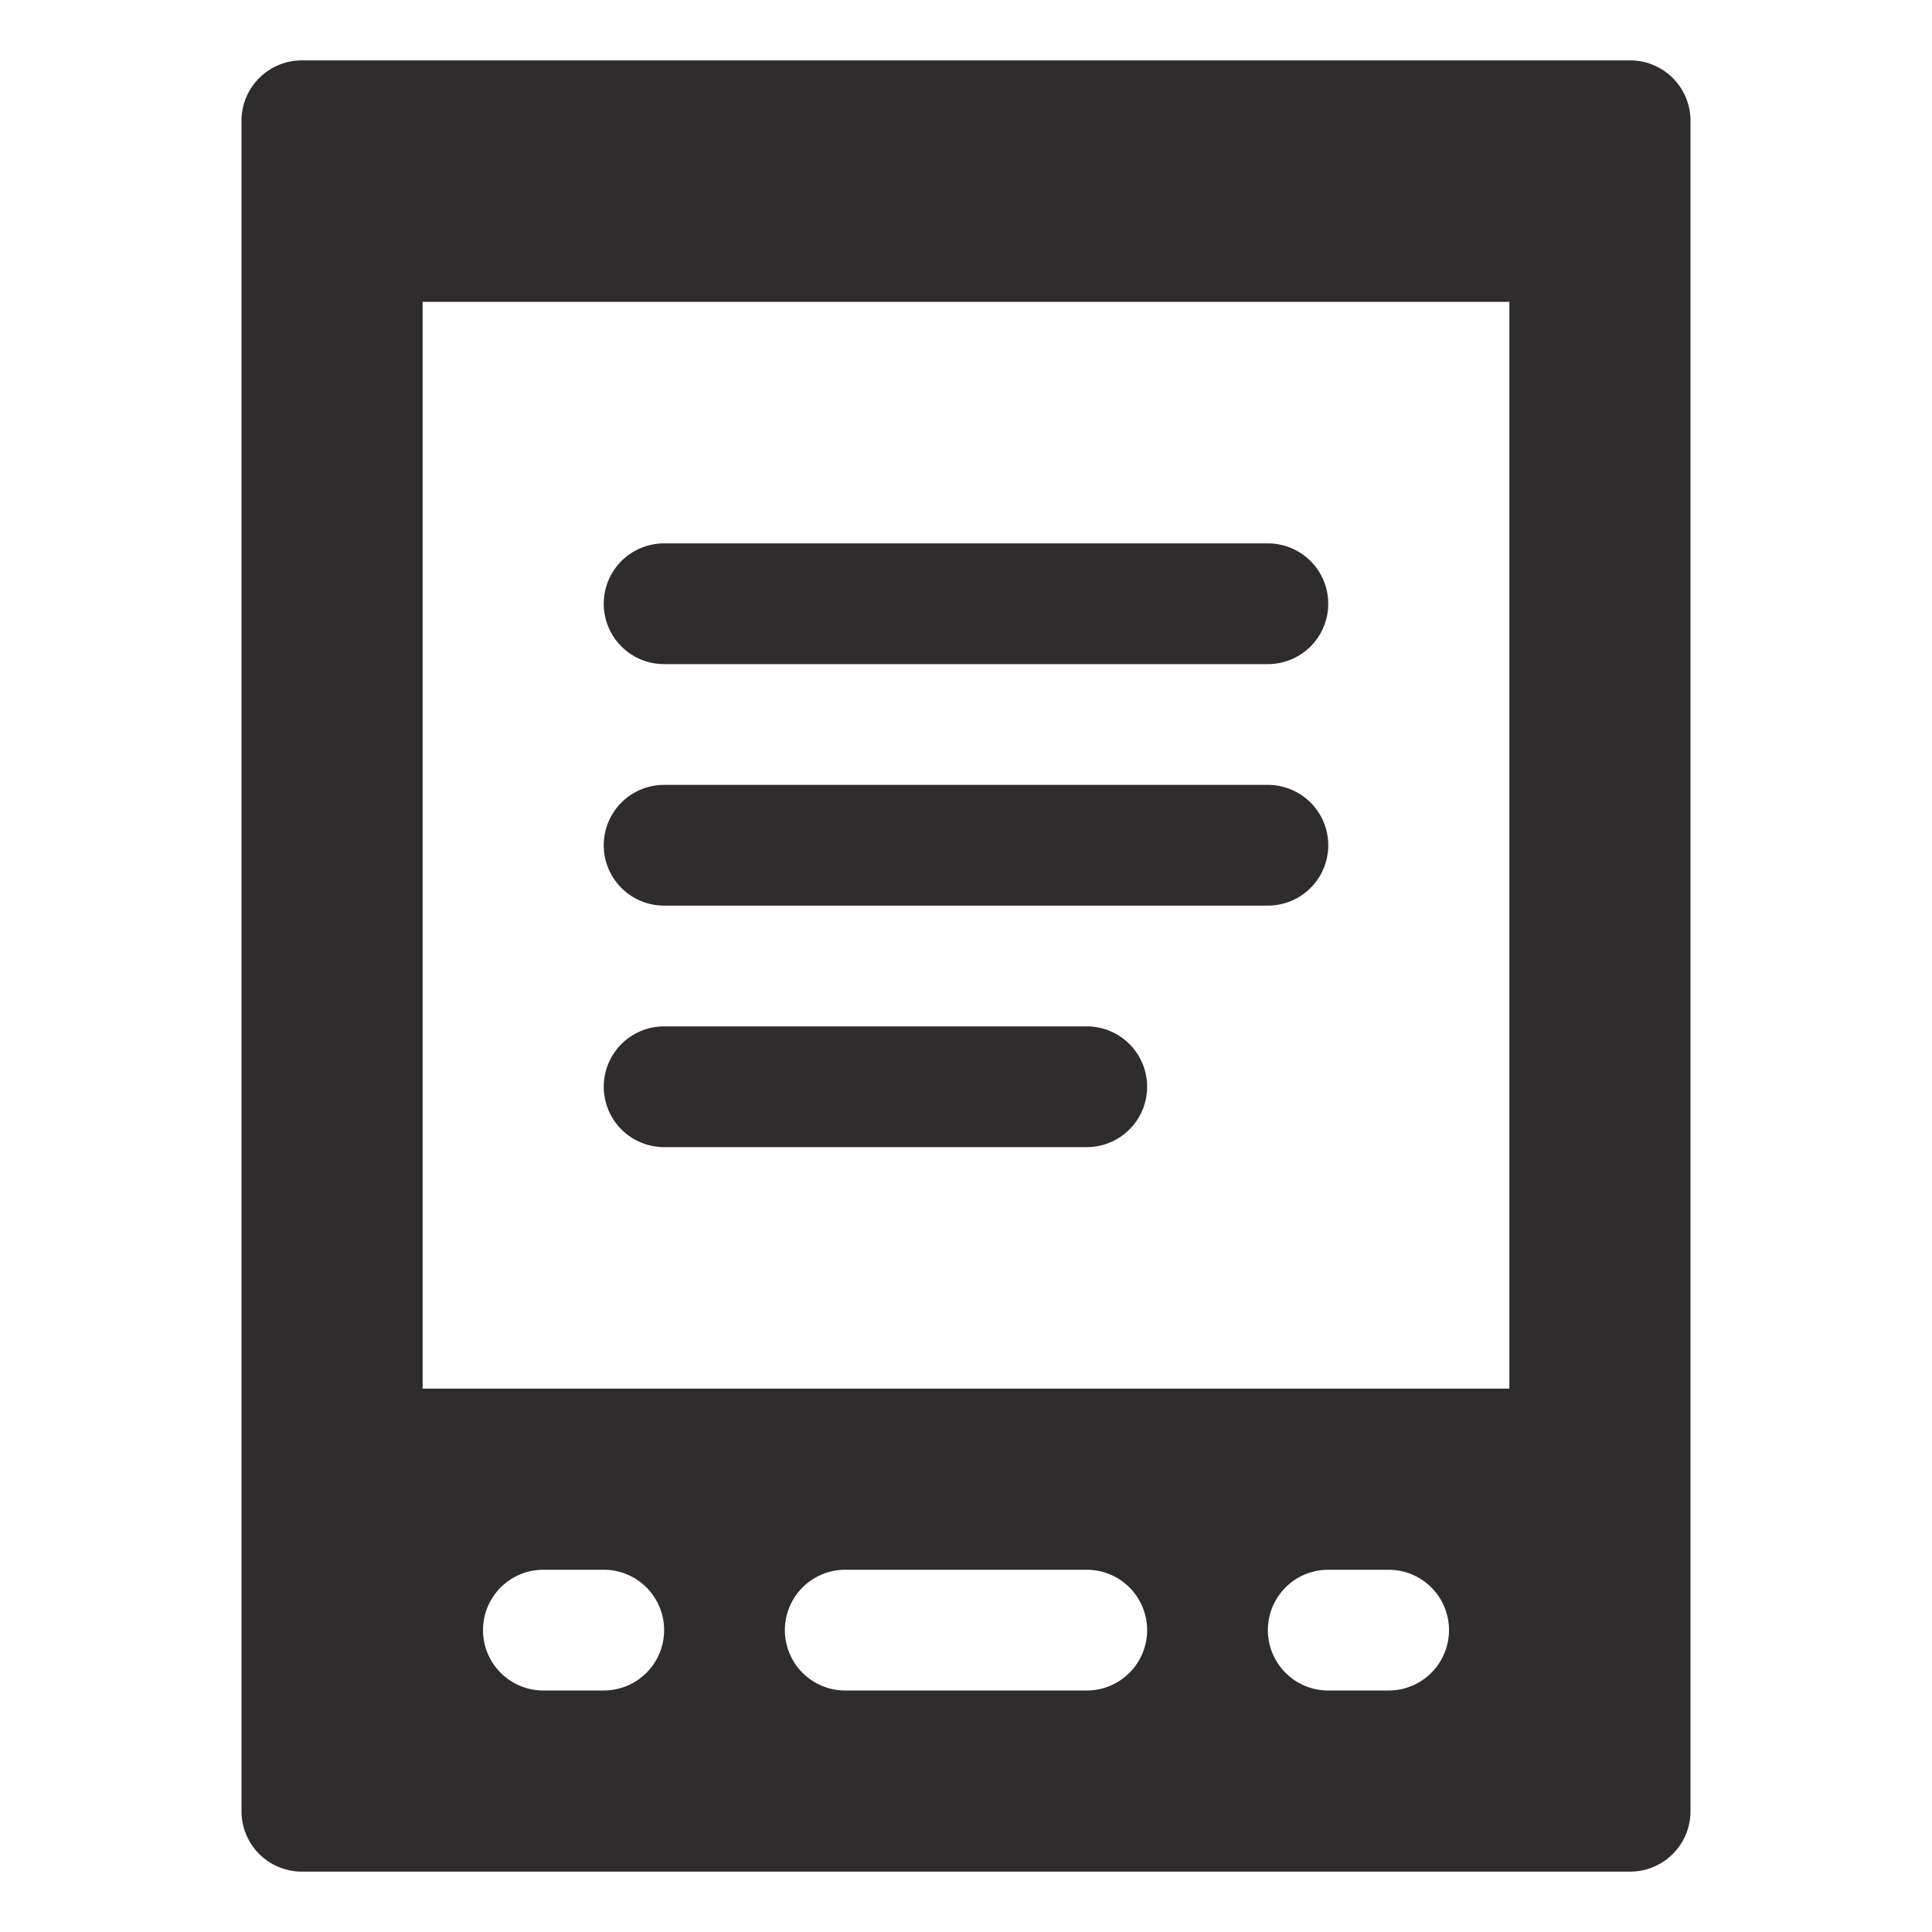 <svg viewBox="0 0 64 64" xmlns="http://www.w3.org/2000/svg"><g fill="#2e2c2d"><path d="m22 22h20a2 2 0 0 0 0-4h-20a2 2 0 0 0 0 4zm0 8h20a2 2 0 0 0 0-4h-20a2 2 0 0 0 0 4zm0 8h14a2 2 0 0 0 0-4h-14a2 2 0 0 0 0 4z"/><path d="m54 2h-44a2 2 0 0 0 -2 2v56a2 2 0 0 0 2 2h44a2 2 0 0 0 2-2v-56a2 2 0 0 0 -2-2zm-34 54h-2a2 2 0 0 1 0-4h2a2 2 0 0 1 0 4zm16 0h-8a2 2 0 0 1 0-4h8a2 2 0 0 1 0 4zm10 0h-2a2 2 0 0 1 0-4h2a2 2 0 0 1 0 4zm4-10h-36v-36h36z"/></g></svg>